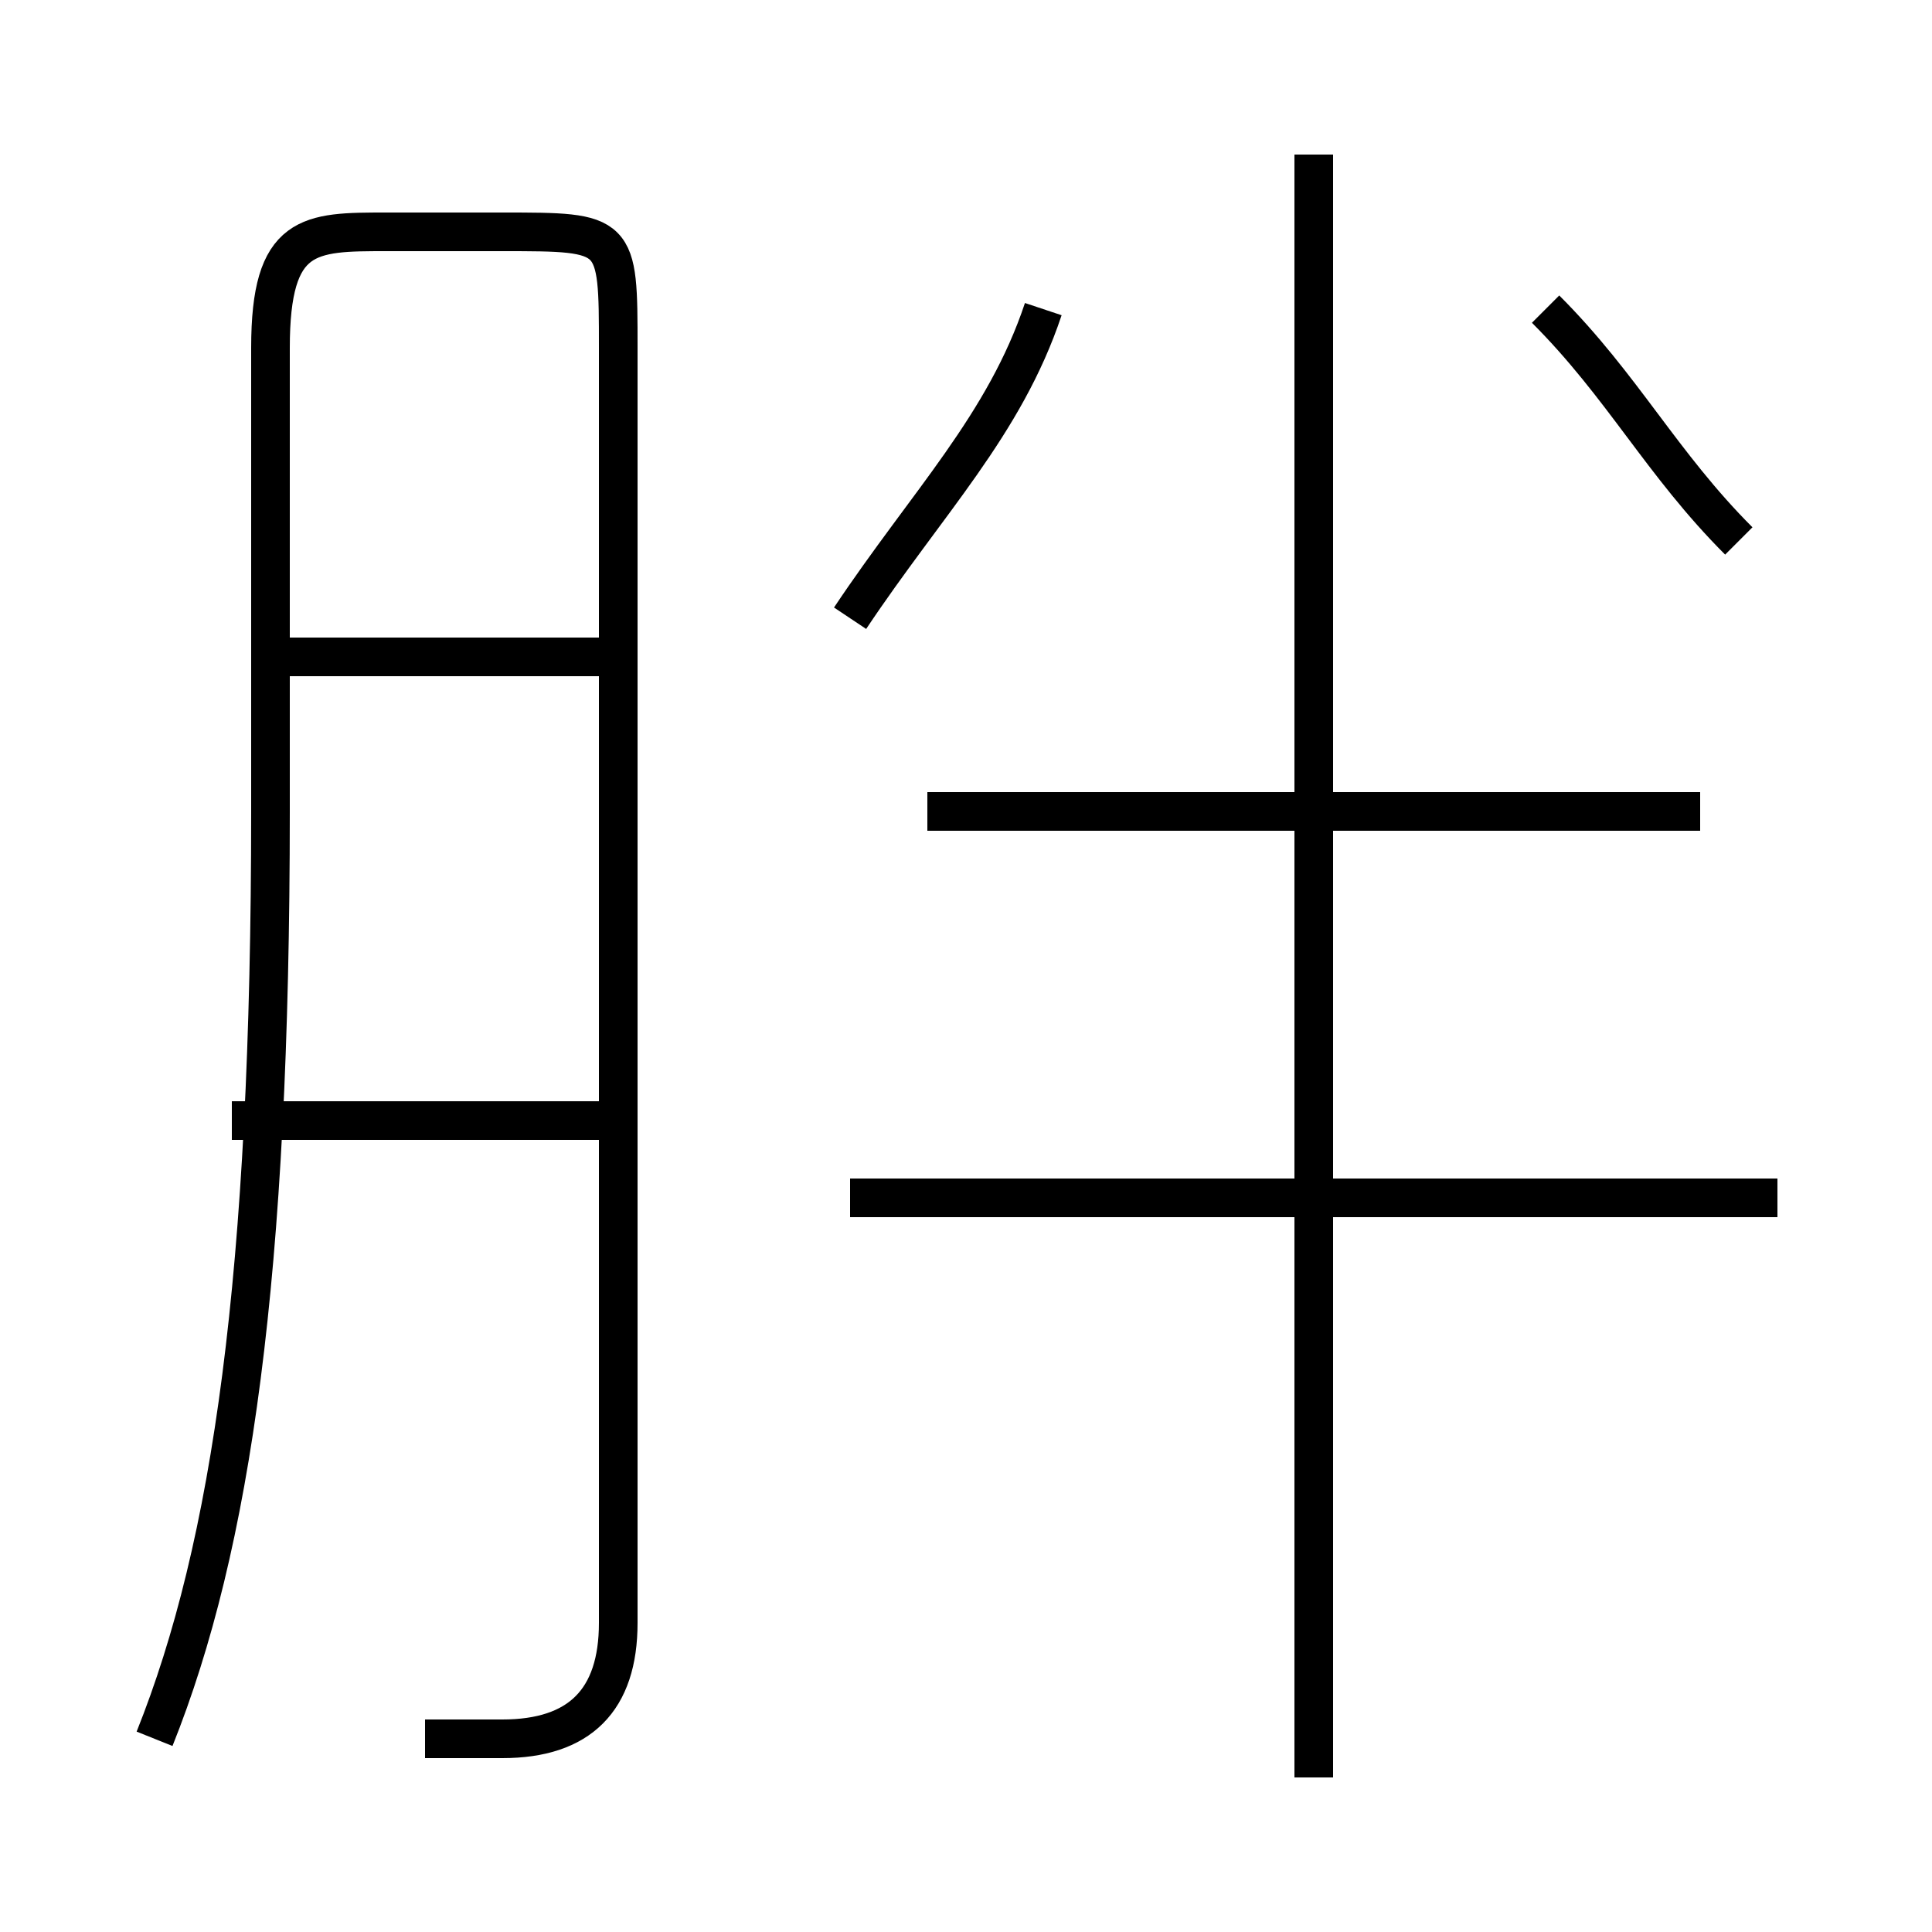 <?xml version='1.0' encoding='utf8'?>
<svg viewBox="0.0 -6.0 50.0 50.0" version="1.1" xmlns="http://www.w3.org/2000/svg">
<rect x="0.0" y="-6.0" width="50.0" height="50.0" fill="#808080" stroke="none"/>
<rect x="-1000" y="-1000" width="2000" height="2000" stroke="white" fill="white"/>
<g style="fill:white;stroke:#000000;  stroke-width:1">
<path d="M 11 1 C 12 1 12 1 13 1 C 15 1 16 0 16 -2 L 16 -35 C 16 -38 16 -38 13 -38 L 10 -38 C 8 -38 7 -38 7 -35 L 7 -23 C 7 -11 6 -4 4 1 M 16 -15 L 6 -15 M 16 -27 L 7 -27 M 46 -13 L 22 -13 M 34 2 L 34 -40 M 22 -28 C 24 -31 26 -33 27 -36 M 44 -23 L 24 -23 M 45 -30 C 43 -32 42 -34 40 -36" transform="translate(0.0 38.0)" />
</g>
</svg>